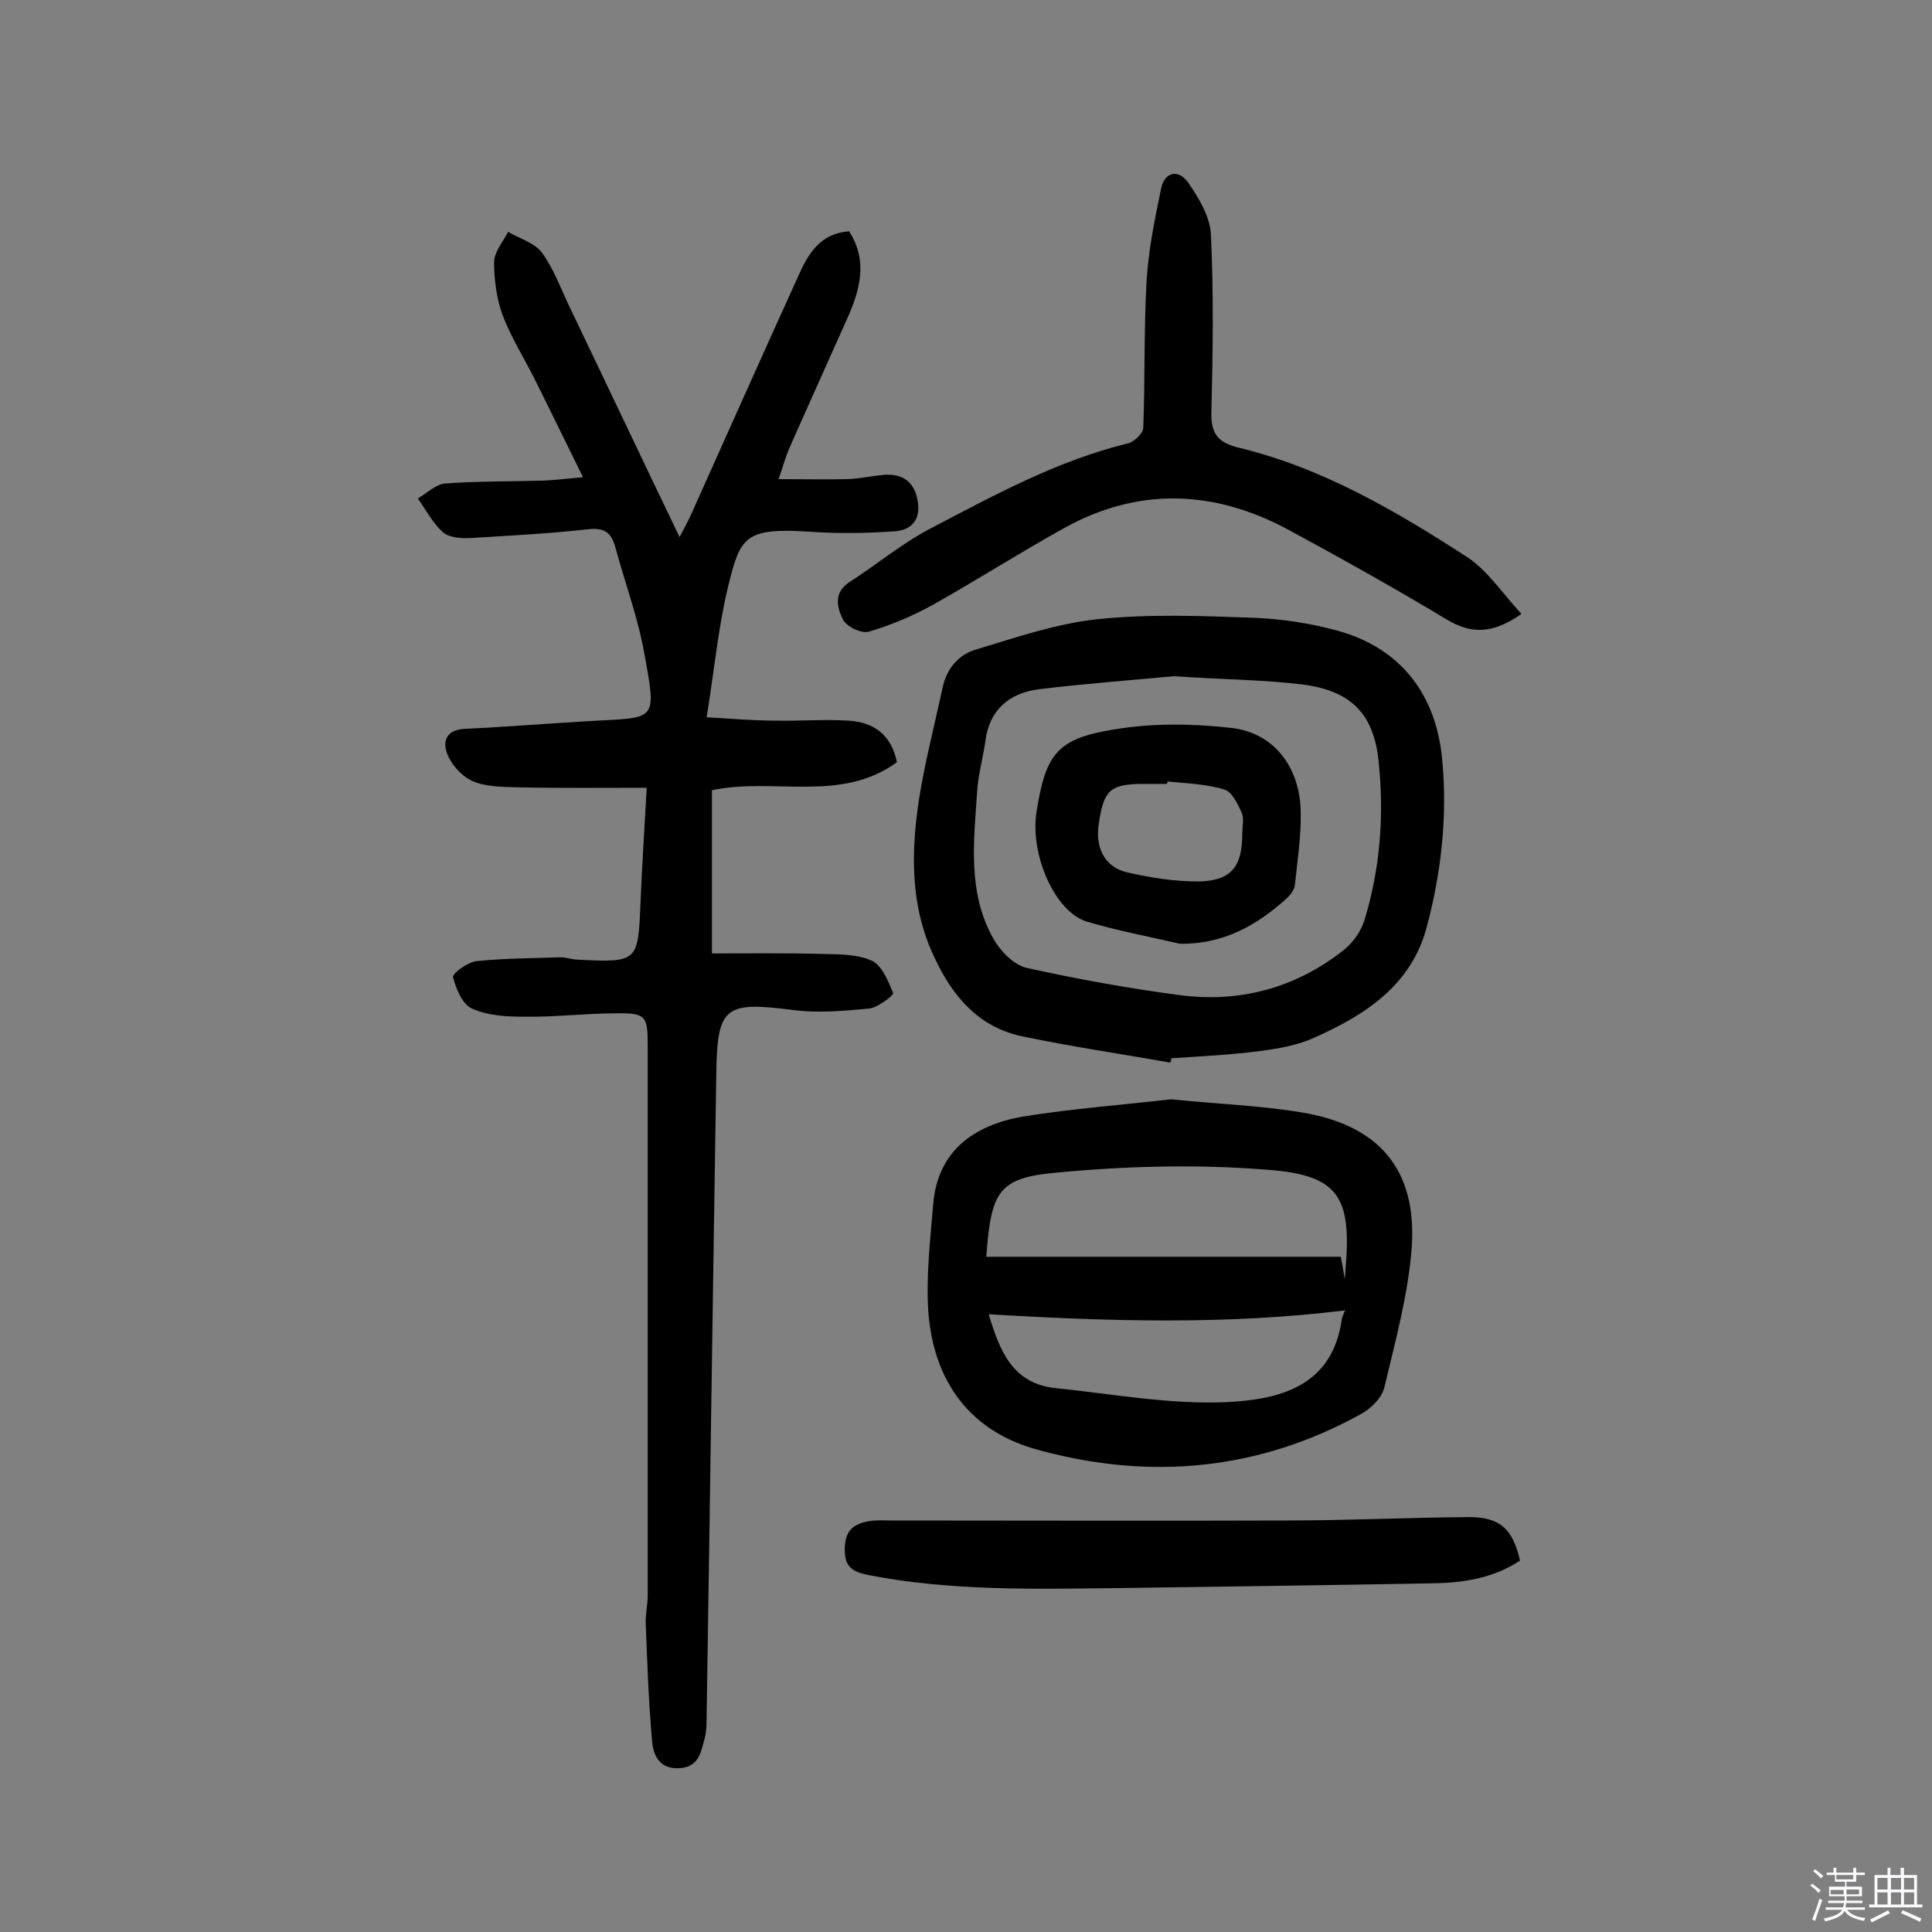 <svg enable-background="new 0 0 400 400" viewBox="0 0 400 400" xmlns="http://www.w3.org/2000/svg"><rect x="0" y="0" width="400" height="400" fill="#808080" stroke="none"/><path d="m374.8 390.4.4-.4c.7.5 1.3 1 1.8 1.4l-.5.5c-.5-.6-1.1-1.1-1.7-1.5zm1 7.3-.6-.3c.5-1.4 1.1-2.8 1.5-4.3.2.1.4.2.6.3-.5 1.3-1 2.8-1.5 4.3zm-.4-10.3.4-.4c.4.3 1 .8 1.7 1.4l-.5.5c-.4-.5-1-1-1.6-1.5zm2.5.3h1.7v-1h.6v1h3.5v-1h.6v1h1.8v.5h-1.8v1.4h-2v1h3.2v2h-3.2v.9h3.3v.5h-3.4c0 .3-.1.6-.1.9h4v.5h-3.7c.7.9 1.9 1.5 3.8 1.7-.1.2-.2.4-.3.6-2.1-.4-3.5-1.1-4-2.1-.4 1-1.8 1.7-4 2.2-.1-.2-.2-.4-.3-.6 2.1-.4 3.4-1 3.8-1.8h-3.4v-.5h3.6c.1-.3.1-.6.2-.9h-3.3v-.5h3.4c0-.3 0-.6 0-.9h-3.2v-2h3.3v-1h-2.1v-1.4h-1.7v-.5zm1.1 3.5v1h2.7c0-.3 0-.4 0-.4 0-.1 0-.2 0-.2 0-.1 0-.2 0-.3h-2.7zm1.2-3v.9h3.5v-.9zm4.7 3h-2.6v.6.4h2.6z" fill="#fbfafc"/><path d="m393.6 386.7h.6v1.5h2.7v6.1h1.1v.6h-11v-.6h1.1v-6.1h2.7v-1.5h.6v1.5h2.1v-1.5zm-2.7 8.8.4.6c-1.2.6-2.5 1.3-3.8 1.9-.1-.2-.2-.4-.3-.6 1.2-.6 2.5-1.2 3.7-1.9zm-2.2-6.7v2.4h2.1v-2.4zm0 3v2.5h2.1v-2.5zm2.8-3v2.4h2.1v-2.4zm0 3v2.5h2.1v-2.5zm6 6.1c-1.4-.7-2.7-1.3-3.9-1.8l.3-.6c1.5.6 2.7 1.2 3.9 1.7zm-1.2-9.1h-2.1v2.4h2.1zm-2.1 3v2.5h2.1v-2.5z" fill="#fbfafc"/><g fill="#010000"><path d="m133.9 163.1c-9.6 0-18.3.1-27.1-.1-3-.1-6.3-.1-9-1.3-2.2-1-4.3-3.3-5.2-5.6-1-2.5-.3-5 3.6-5.2 8.6-.4 17.1-1.1 25.7-1.6 14.1-.8 14.1.3 11.5-14-1.3-7.4-4-14.6-6-22-.9-3.3-2.5-4.1-5.9-3.7-8 .9-16.1 1.3-24.2 1.8-1.9.1-4.3-.1-5.6-1.2-2.1-1.9-3.5-4.6-5.2-7 1.9-1.1 3.8-3 5.7-3.1 6.8-.5 13.6-.4 20.4-.6 2.4-.1 4.7-.4 8.1-.7-3.7-7.5-6.9-14.1-10.2-20.7-2.2-4.3-4.8-8.5-6.5-13-1.2-3.4-1.7-7.2-1.7-10.8 0-2.1 1.8-4.2 2.9-6.3 2.4 1.4 5.5 2.3 7 4.3 2.4 3.3 3.9 7.4 5.7 11.2 7.5 15.6 14.9 31.3 22.8 47.7 1-1.9 1.7-3.2 2.3-4.5 7.4-16.5 14.8-33.1 22.3-49.6 2-4.5 4.5-8.8 10.5-9.2 4 6.2 2.2 12.3-.5 18.3-4 9-8.1 18-12.1 27.1-.6 1.5-1 3-2 5.9 5.1 0 9.7.1 14.3 0 2.6-.1 5.1-.7 7.7-.9 3.8-.2 6.1 1.5 6.8 5.4.7 4-1.4 6.1-4.8 6.3-5.7.4-11.5.5-17.3.1-13.7-.9-14.6 1-17.1 11.1-2.1 8.6-2.9 17.5-4.5 27.3 5.3.3 9.7.7 14.2.7 5 .1 10.1-.3 15.1 0 5.2.3 8.9 2.8 10.1 8.6-11.6 8.5-25.5 3.1-38.3 5.8v33.8c7.6 0 15.1-.1 22.7.1 3.5.1 7.3 0 10.4 1.4 2.1 1 3.4 4.2 4.4 6.7.2.4-3.1 3-4.9 3.2-5.3.5-10.7 1-15.9.3-14-1.8-15.6-.7-15.8 13.1-.7 44.3-1.3 88.6-2 132.9 0 1.6 0 3.3-.4 4.8-.8 2.9-1.2 6.1-5.5 6.2-4 .1-5.2-2.9-5.4-5.7-.7-8-1-16.1-1.3-24.2-.1-1.9.4-3.9.4-5.8 0-38 0-76 0-114 0-6.1-.4-6.7-6.6-6.6-6.3 0-12.6.8-18.9.7-3.7 0-7.6-.2-10.9-1.7-2-.9-3.3-4.1-3.9-6.5-.2-.7 3-3.1 4.8-3.3 5.8-.6 11.6-.6 17.4-.8 1.3 0 2.6.5 3.8.5 12.2.6 12.3.4 12.8-11.5.3-7.5.8-15.3 1.3-24.1z"/><path d="m242.4 227.6c10 1 18.6 1.3 27 2.7 16 2.6 23.9 11.7 22.9 27.7-.7 9.9-3.4 19.6-5.7 29.3-.5 2.1-2.8 4.4-4.9 5.5-21.2 11.7-43.7 13.7-66.7 7.4-14.2-3.8-21.7-14.2-22.8-28.6-.5-7.3.4-14.8 1-22.2.9-11.2 8.5-16.4 18.4-18.2 10.6-1.7 21.4-2.5 30.8-3.6zm36 37.2c.1-.7.1-1.5.2-2.3 1.2-14.6-1.4-19.2-16-20.3-14.6-1.2-29.5-.8-44.1.6-11.9 1.1-13.3 4-14.3 17.4h73.4c.4 2 .6 3.3.8 4.6zm-73.7 7.3c2.3 7.7 5 14.4 13.9 15.3 11.7 1.2 23.5 3.4 35.2 2.9 10.7-.5 22-3 24-17.1.1-.8.6-1.6.7-1.9-24.4 3-48.8 2.3-73.8.8z"/><path d="m242.3 220c-10.2-1.8-20.4-3.3-30.5-5.4-9.2-1.9-14.6-8.3-18.4-16.5-5-10.6-4.8-21.7-3.1-32.8 1.2-7.6 3.2-15.2 4.8-22.7.8-4 3.2-7 6.9-8.1 8.3-2.5 16.7-5.4 25.2-6.3 10.6-1.1 21.4-.7 32.1-.3 5.9.2 11.9 1.1 17.7 2.7 13 3.6 20.4 13.2 21.6 26.8 1.1 11.7-.2 23.2-3.2 34.5-3.2 12.1-12.7 18.2-23.2 22.9-3.5 1.6-7.4 2.3-11.3 2.8-6.1.8-12.3 1.1-18.4 1.5 0 .4-.1.6-.2.9zm.7-80c-8.3.8-18.1 1.5-27.9 2.7-6.2.8-10.3 4.3-11.1 10.8-.5 3.5-1.5 7-1.7 10.5-.7 10.3-2 20.9 3.4 30.4 1.4 2.5 4.2 5.4 6.9 6 10.4 2.3 20.9 4.2 31.4 5.6 12.6 1.7 24.2-1.4 34.2-9.3 1.9-1.5 3.6-3.9 4.3-6.2 3.3-10.8 4.1-21.9 2.9-33.1-1-9.4-5.5-14.2-15.1-15.6-8.5-1.1-17.1-1.1-27.3-1.8z"/><path d="m315 127.1c-6.1 4.3-10.5 4.1-15.4 1.2-10.8-6.5-21.9-12.7-33-18.7-15.3-8.2-31-8.8-46.4-.2-9.2 5.1-18.1 10.8-27.2 15.9-4.2 2.3-8.7 4.2-13.2 5.5-1.5.4-4.6-1.1-5.3-2.6-1.2-2.4-2-5.5 1.4-7.7 5.6-3.6 10.7-7.9 16.6-11 13.2-6.9 26.3-14.1 41-17.7 1.3-.3 3.2-2.1 3.2-3.2.4-10.2.1-20.4.7-30.6.4-6.4 1.7-12.7 3-19 .8-3.6 3.7-3.9 5.6-1.2 2.2 3.2 4.5 7 4.7 10.7.6 12.3.4 24.7.1 37-.1 4.5 1.6 6.2 5.7 7.2 17.4 4.2 32.7 13.2 47.5 22.8 4.1 2.8 7.1 7.4 11 11.6z"/><path d="m314.7 323.1c-5.4 3.6-11.6 4.6-17.9 4.7-21.9.4-43.7.7-65.6 1-17.2.2-34.4.6-51.4-2.7-3.4-.7-5-1.7-4.9-5.6s2.1-5.1 5.3-5.6c1.4-.2 2.9-.1 4.4-.1 27.3 0 54.6.1 81.8 0 12.5 0 25-.6 37.4-.7 6.7-.1 9.4 2.4 10.9 9z"/><path d="m244.3 195.4c-6.4-1.5-13-2.7-19.3-4.6-6.6-2-11.8-13.9-10.4-22.7 1.9-12 4.2-15.2 16.2-17.1 7.8-1.3 16.1-1.2 24.1-.3 8.9 1 14.3 8.2 14.4 17.5.1 5-.7 10-1.2 15-.1 1-.9 2-1.7 2.8-6.2 5.6-13.1 9.5-22.1 9.4zm-2.6-33.6c0 .2 0 .3-.1.5-1.9 0-3.9 0-5.8 0-6 .2-7.3 1.4-8.3 8.2-.8 5 1.2 9 5.8 10.1 4.8 1.1 9.8 1.9 14.7 1.9 6.9-.1 9.2-3 9.2-9.9 0-1.5.4-3.1-.1-4.3-.8-1.8-2-4.3-3.5-4.8-3.8-1.2-7.9-1.3-11.9-1.7z"/></g></svg>